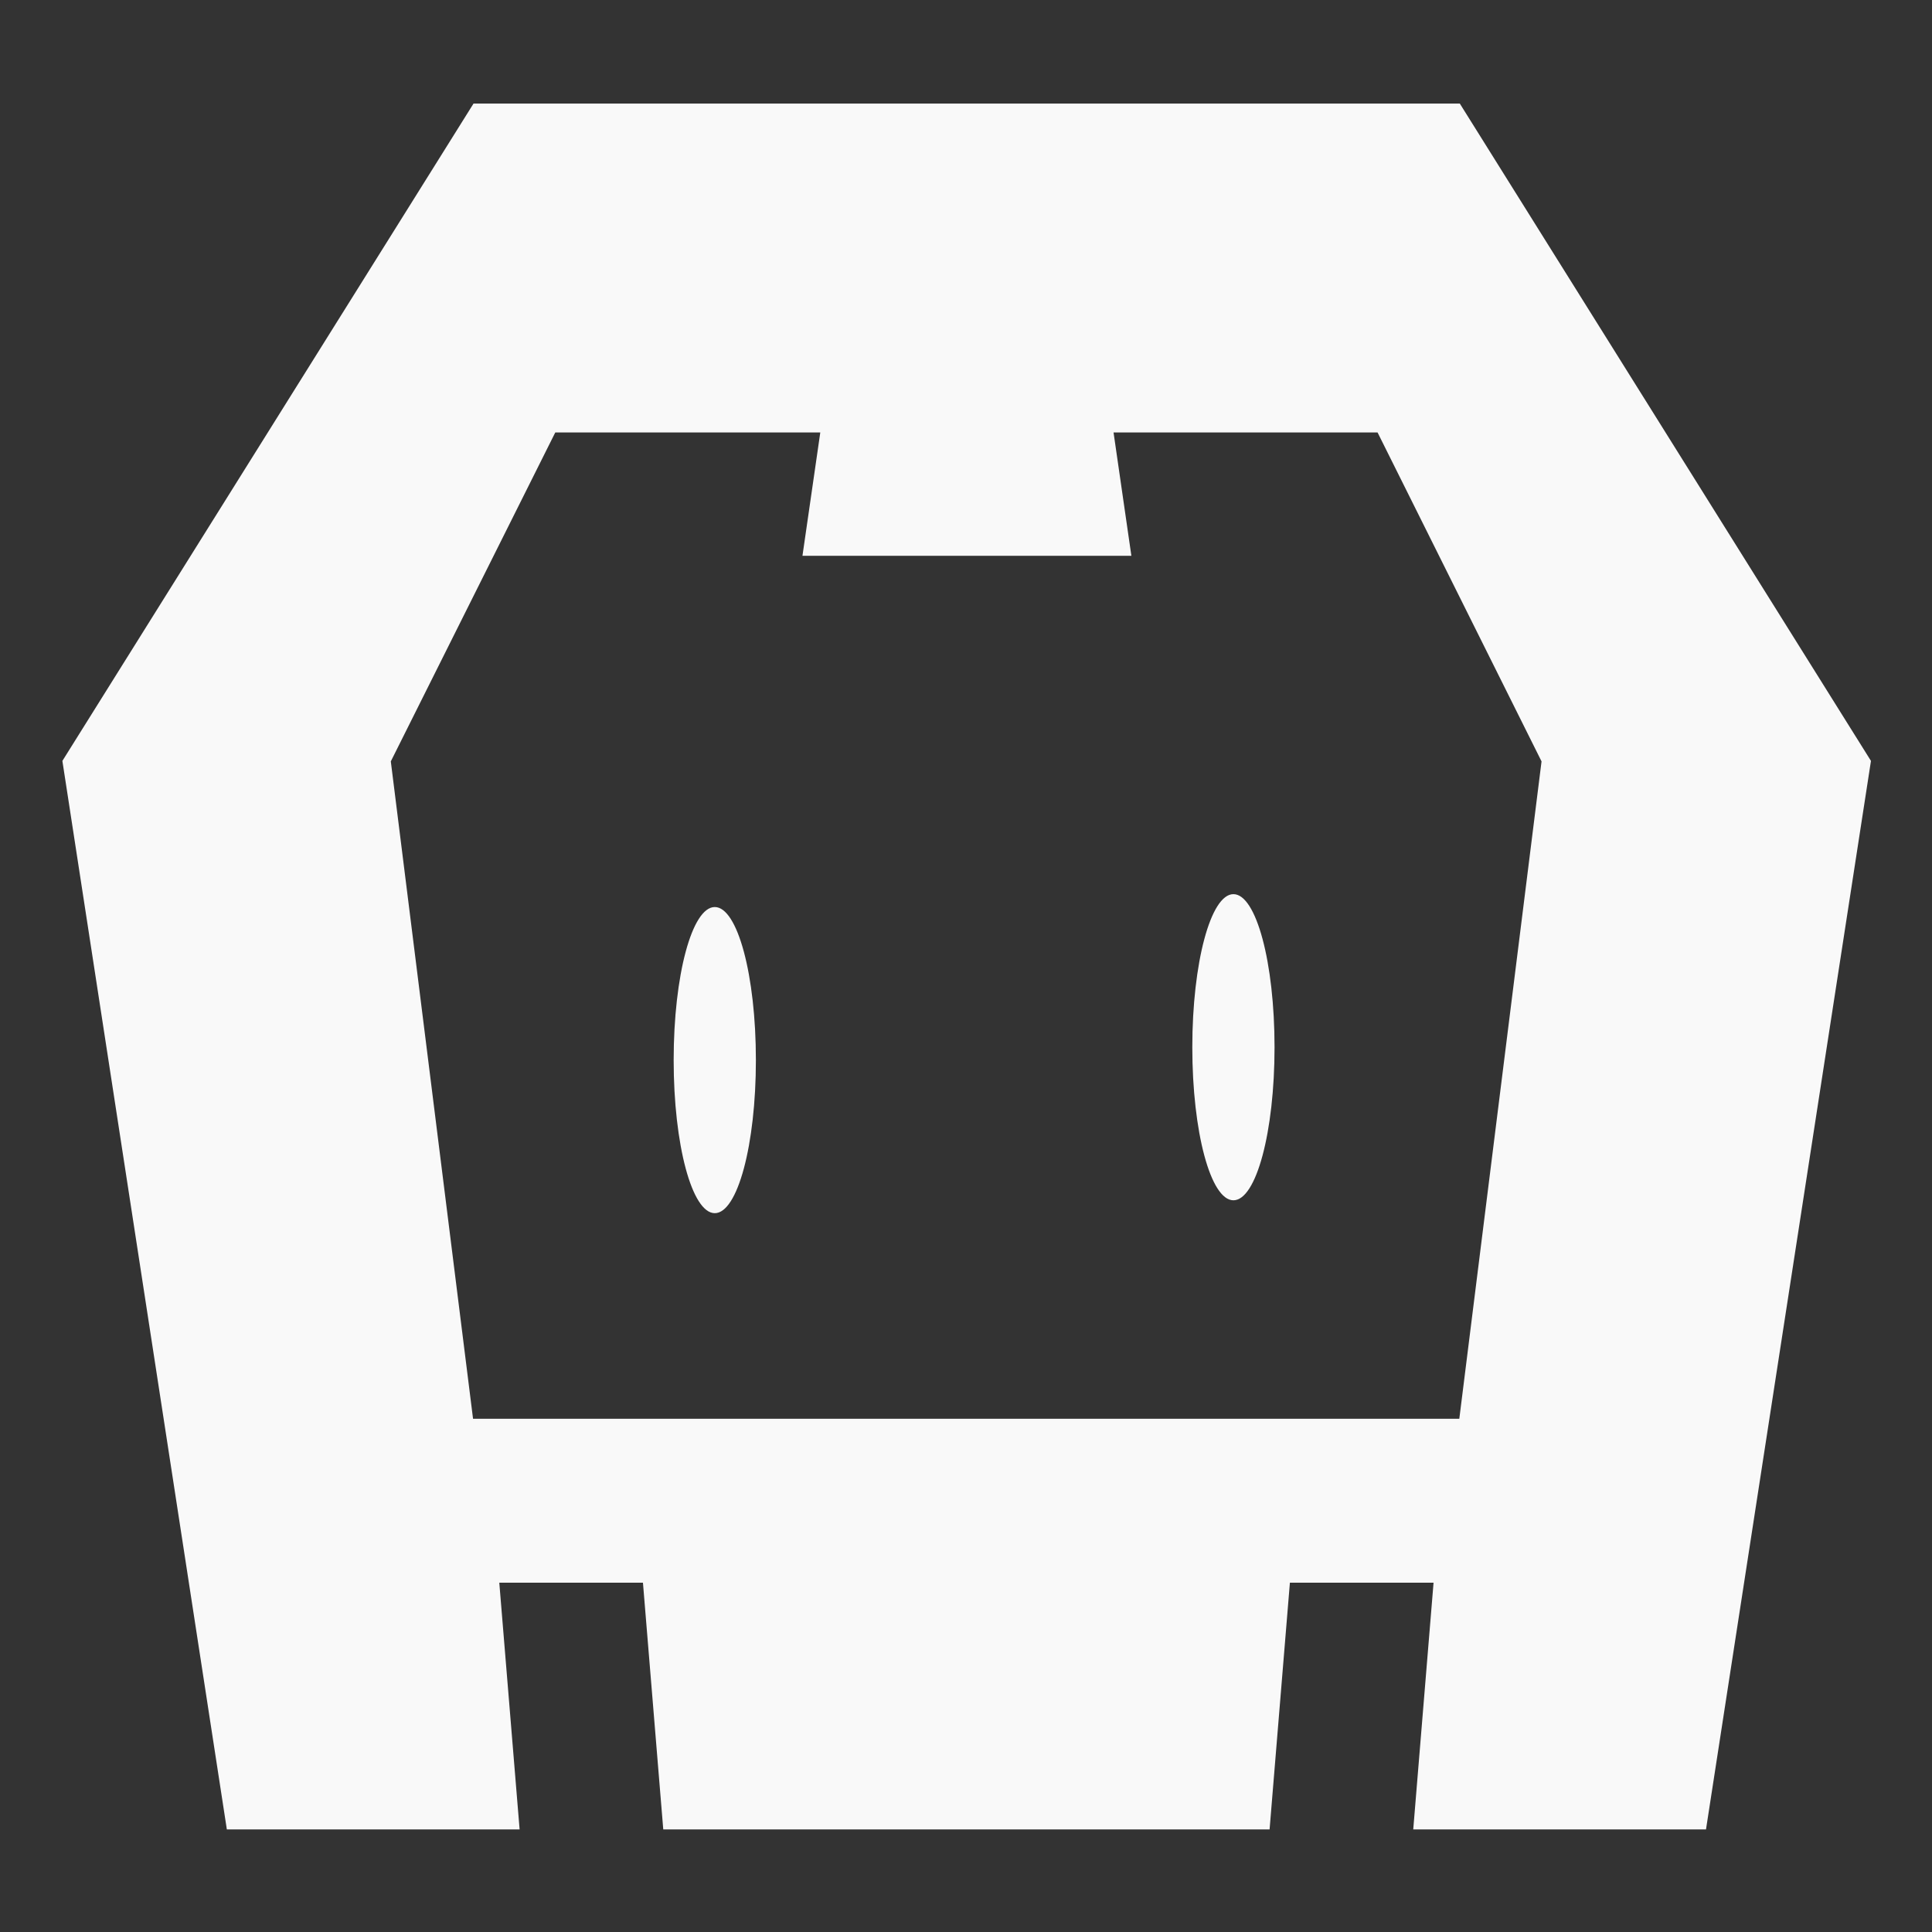 <?xml version="1.0" encoding="UTF-8" standalone="no"?>
<svg
   xmlns:dc="http://purl.org/dc/elements/1.1/"
   xmlns:cc="http://creativecommons.org/ns#"
   xmlns:rdf="http://www.w3.org/1999/02/22-rdf-syntax-ns#"
   xmlns:svg="http://www.w3.org/2000/svg"
   xmlns="http://www.w3.org/2000/svg"
   xmlns:sodipodi="http://sodipodi.sourceforge.net/DTD/sodipodi-0.dtd"
   xmlns:inkscape="http://www.inkscape.org/namespaces/inkscape"
   inkscape:version="1.0 (4035a4fb49, 2020-05-01)"
   sodipodi:docname="cordova.svg"
   xml:space="preserve"
   style="enable-background:new 0 0 500 500;"
   viewBox="0 0 500 500"
   y="0px"
   x="0px"
   id="Layer_1"
   version="1.1"><rect x="0" y="0" width="500" height="500" fill="#333333" stroke="none"/><defs
   id="defs9" /><sodipodi:namedview
   inkscape:current-layer="Layer_1"
   inkscape:window-maximized="1"
   inkscape:window-y="-9"
   inkscape:window-x="-9"
   inkscape:cy="199.656"
   inkscape:cx="233.86583"
   inkscape:zoom="1.1591859"
   inkscape:snap-global="false"
   showgrid="false"
   id="namedview7"
   inkscape:window-height="1001"
   inkscape:window-width="1920"
   inkscape:pageshadow="2"
   inkscape:pageopacity="0"
   guidetolerance="10"
   gridtolerance="10"
   objecttolerance="10"
   borderopacity="1"
   bordercolor="#666666"
   pagecolor="#707070" />
<style
   id="style2"
   type="text/css">
	.st0{fill:#444444;}
</style>

<g
   style="fill:#f9f9f9"
   transform="matrix(1.282,0,0,1.282,-70.39,-70.376)"
   id="g848">
	<path
   style="fill:#f9f9f9"
   id="path846"
   class="st0"
   d="m 399.3,424.2 h -59.1 l 4.1,-49.8 h -29 l -4.1,49.8 H 188.8 l -4.1,-49.8 h -29 l 4.1,49.8 H 100.7 L 67.5,208.5 150.5,75.8 h 199.1 l 83,132.7 z M 333,142.2 h -53.3 l 3.6,24.9 h -66.4 l 3.6,-24.9 H 167 l -33.2,66.4 16.6,132.7 h 199.1 l 16.6,-132.7 z m -29.1,155 c -4.6,0 -8.3,-13.8 -8.3,-30.9 0,-17 3.7,-30.9 8.3,-30.9 4.6,0 8.3,13.8 8.3,30.9 0,17.1 -3.7,30.9 -8.3,30.9 z m -104.7,2.6 c -4.6,0 -8.3,-13.8 -8.3,-30.9 0,-17.1 3.7,-30.9 8.3,-30.9 4.6,0 8.3,13.8 8.3,30.9 0,17.1 -3.7,30.9 -8.3,30.9 z" />
</g></svg>
